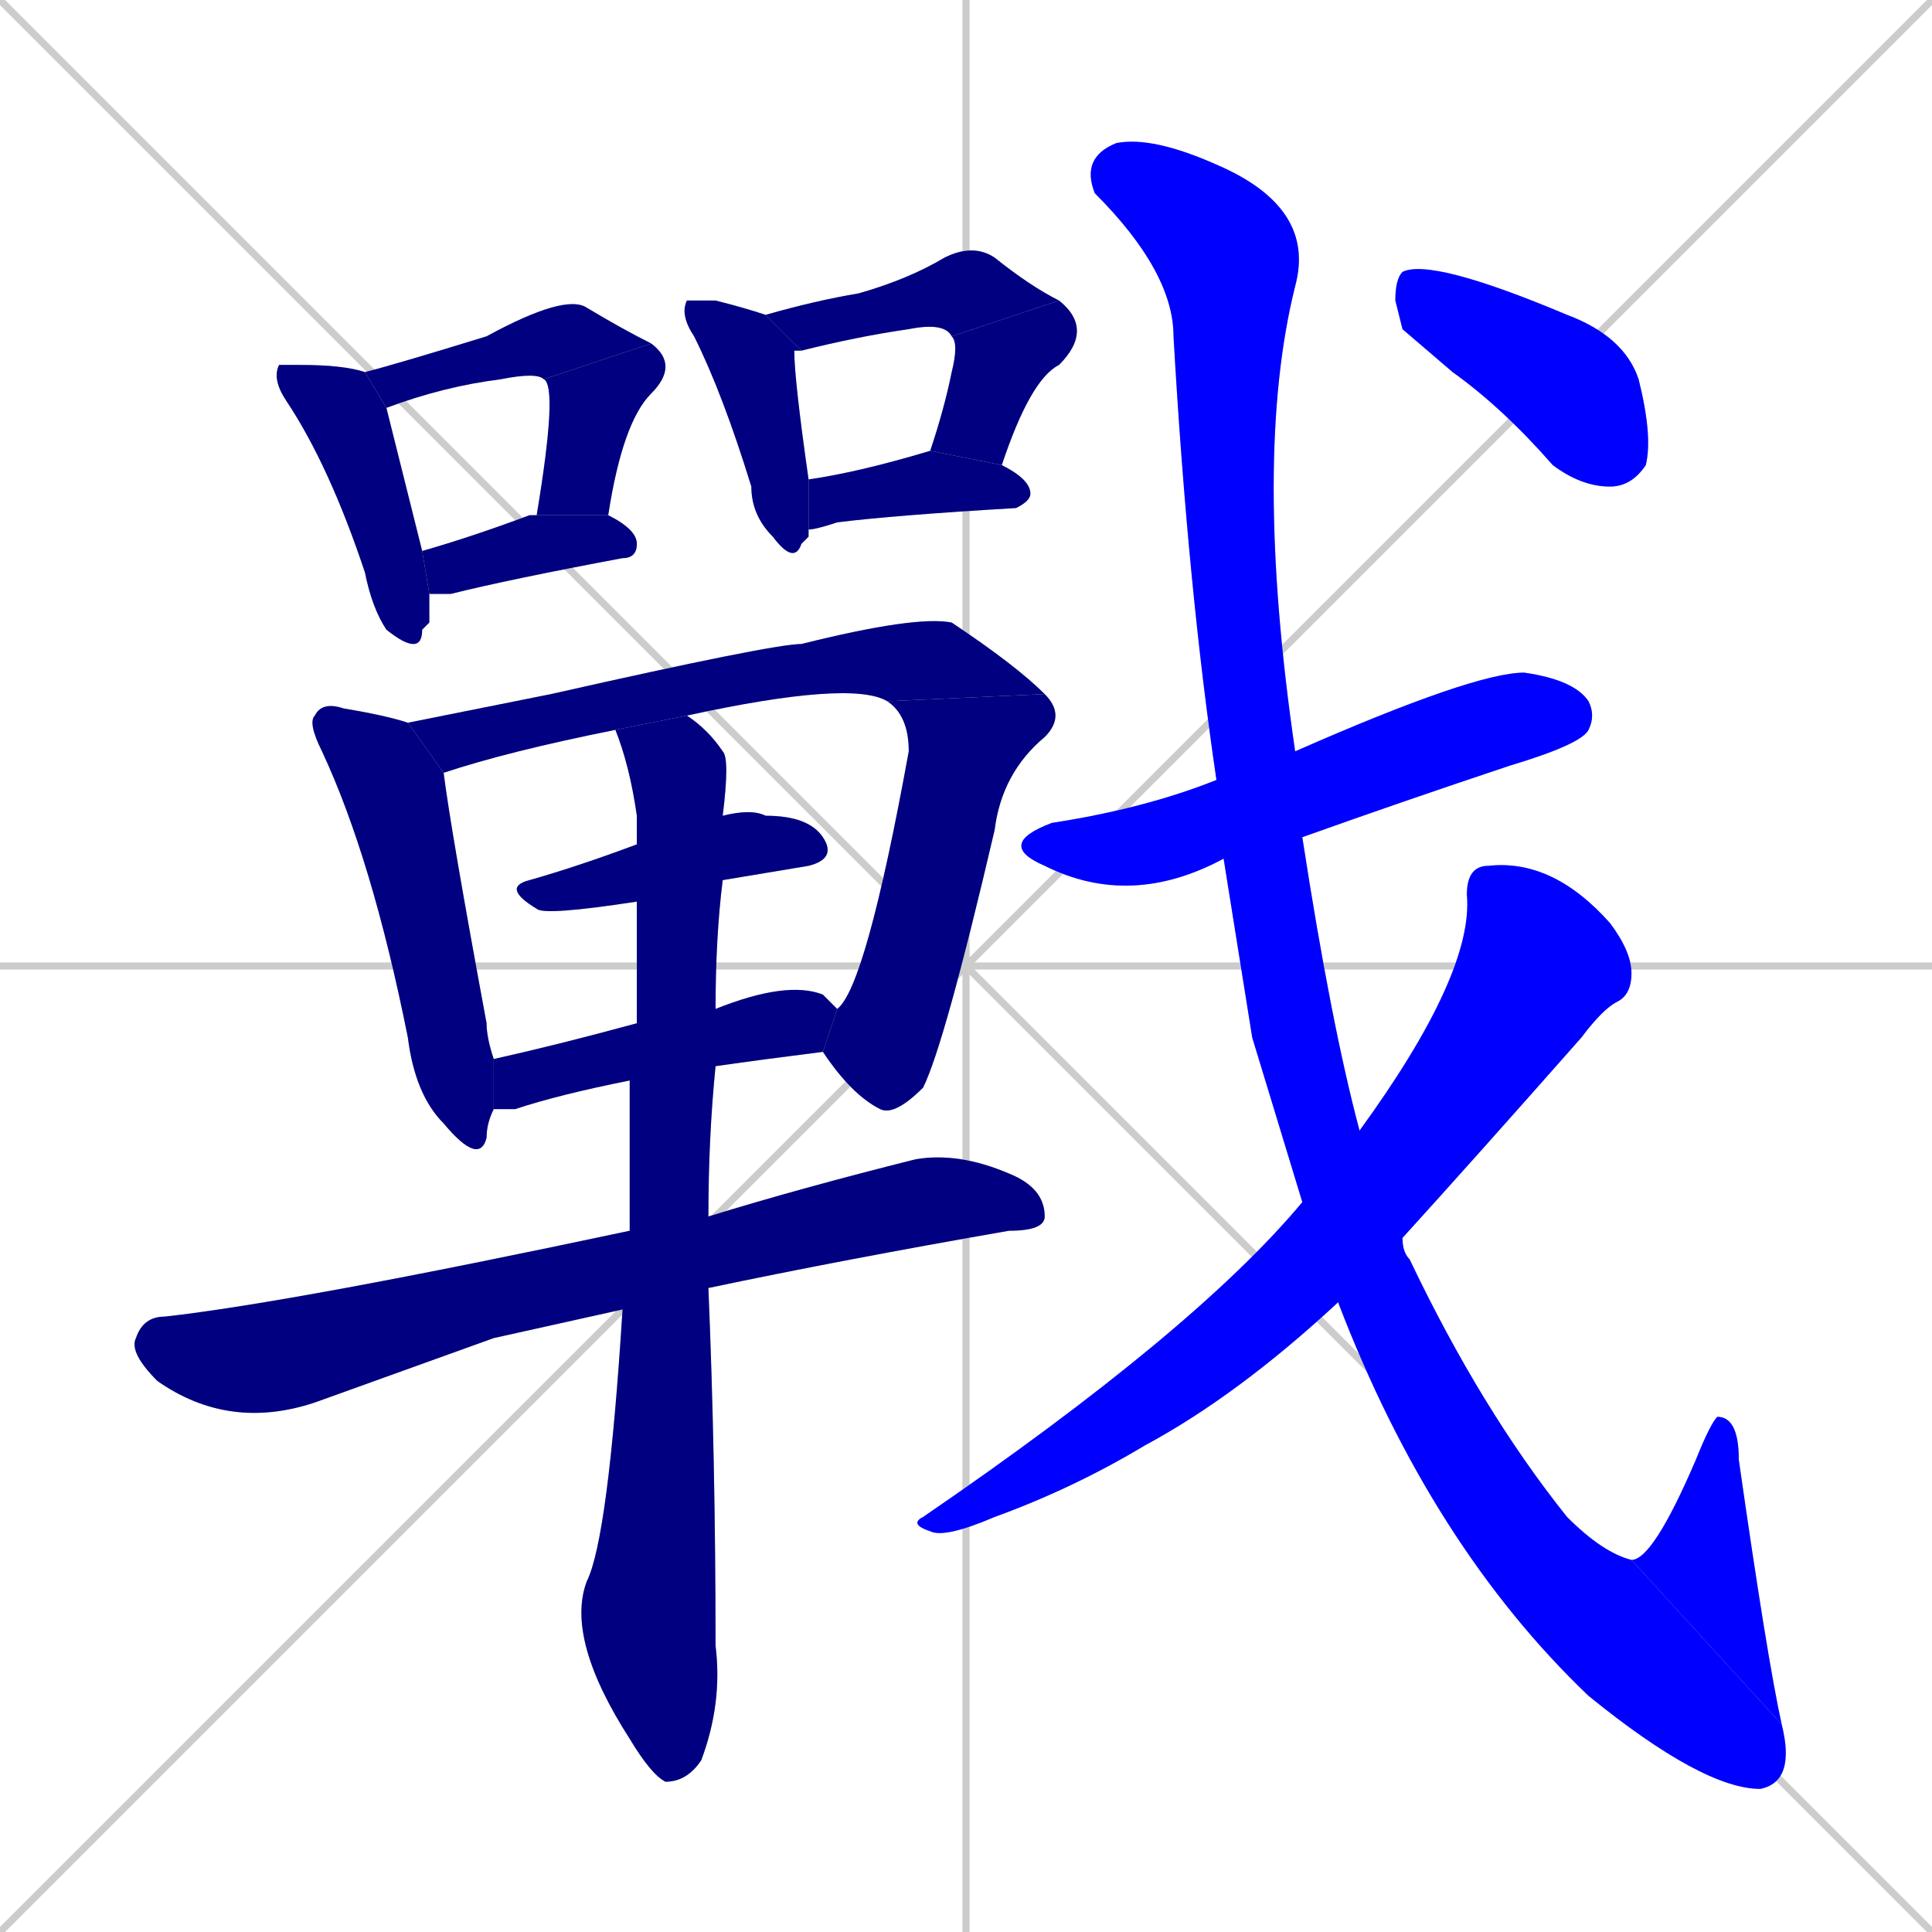 <svg xmlns="http://www.w3.org/2000/svg" xmlns:xlink="http://www.w3.org/1999/xlink" width="270" height="270"><defs><clipPath id="clip-mask-1"><rect x="38" y="51" width="22" height="41"><animate attributeName="y" from="10" to="51" dur="0.152" begin="0; animate20.end + 1" id="animate1" fill="freeze"/></rect></clipPath><clipPath id="clip-mask-2"><rect x="51" y="41" width="40" height="16"><set attributeName="x" to="11" begin="0; animate20.end + 1" /><animate attributeName="x" from="11" to="51" dur="0.148" begin="animate1.end + 0.5" id="animate2" fill="freeze"/></rect></clipPath><clipPath id="clip-mask-3"><rect x="74" y="48" width="21" height="24"><set attributeName="y" to="24" begin="0; animate20.end + 1" /><animate attributeName="y" from="24" to="48" dur="0.089" begin="animate2.end" id="animate3" fill="freeze"/></rect></clipPath><clipPath id="clip-mask-4"><rect x="59" y="72" width="30" height="11"><set attributeName="x" to="29" begin="0; animate20.end + 1" /><animate attributeName="x" from="29" to="59" dur="0.111" begin="animate3.end + 0.5" id="animate4" fill="freeze"/></rect></clipPath><clipPath id="clip-mask-5"><rect x="95" y="42" width="18" height="37"><set attributeName="y" to="5" begin="0; animate20.end + 1" /><animate attributeName="y" from="5" to="42" dur="0.137" begin="animate4.end + 0.5" id="animate5" fill="freeze"/></rect></clipPath><clipPath id="clip-mask-6"><rect x="107" y="34" width="41" height="15"><set attributeName="x" to="66" begin="0; animate20.end + 1" /><animate attributeName="x" from="66" to="107" dur="0.152" begin="animate5.end + 0.5" id="animate6" fill="freeze"/></rect></clipPath><clipPath id="clip-mask-7"><rect x="130" y="42" width="23" height="23"><set attributeName="y" to="19" begin="0; animate20.end + 1" /><animate attributeName="y" from="19" to="42" dur="0.085" begin="animate6.end" id="animate7" fill="freeze"/></rect></clipPath><clipPath id="clip-mask-8"><rect x="113" y="63" width="31" height="11"><set attributeName="x" to="82" begin="0; animate20.end + 1" /><animate attributeName="x" from="82" to="113" dur="0.115" begin="animate7.end + 0.5" id="animate8" fill="freeze"/></rect></clipPath><clipPath id="clip-mask-9"><rect x="43" y="98" width="26" height="65"><set attributeName="y" to="33" begin="0; animate20.end + 1" /><animate attributeName="y" from="33" to="98" dur="0.241" begin="animate8.end + 0.5" id="animate9" fill="freeze"/></rect></clipPath><clipPath id="clip-mask-10"><rect x="57" y="86" width="89" height="22"><set attributeName="x" to="-32" begin="0; animate20.end + 1" /><animate attributeName="x" from="-32" to="57" dur="0.330" begin="animate9.end + 0.5" id="animate10" fill="freeze"/></rect></clipPath><clipPath id="clip-mask-11"><rect x="115" y="97" width="34" height="59"><set attributeName="y" to="38" begin="0; animate20.end + 1" /><animate attributeName="y" from="38" to="97" dur="0.219" begin="animate10.end" id="animate11" fill="freeze"/></rect></clipPath><clipPath id="clip-mask-12"><rect x="70" y="113" width="47" height="15"><set attributeName="x" to="23" begin="0; animate20.end + 1" /><animate attributeName="x" from="23" to="70" dur="0.174" begin="animate11.end + 0.5" id="animate12" fill="freeze"/></rect></clipPath><clipPath id="clip-mask-13"><rect x="69" y="137" width="48" height="18"><set attributeName="x" to="21" begin="0; animate20.end + 1" /><animate attributeName="x" from="21" to="69" dur="0.178" begin="animate12.end + 0.5" id="animate13" fill="freeze"/></rect></clipPath><clipPath id="clip-mask-14"><rect x="18" y="161" width="128" height="39"><set attributeName="x" to="-110" begin="0; animate20.end + 1" /><animate attributeName="x" from="-110" to="18" dur="0.474" begin="animate13.end + 0.5" id="animate14" fill="freeze"/></rect></clipPath><clipPath id="clip-mask-15"><rect x="79" y="100" width="23" height="149"><set attributeName="y" to="-49" begin="0; animate20.end + 1" /><animate attributeName="y" from="-49" to="100" dur="0.552" begin="animate14.end + 0.5" id="animate15" fill="freeze"/></rect></clipPath><clipPath id="clip-mask-16"><rect x="139" y="94" width="84" height="33"><set attributeName="x" to="55" begin="0; animate20.end + 1" /><animate attributeName="x" from="55" to="139" dur="0.311" begin="animate15.end + 0.5" id="animate16" fill="freeze"/></rect></clipPath><clipPath id="clip-mask-17"><rect x="151" y="19" width="100" height="231"><set attributeName="y" to="-212" begin="0; animate20.end + 1" /><animate attributeName="y" from="-212" to="19" dur="0.856" begin="animate16.end + 0.5" id="animate17" fill="freeze"/></rect></clipPath><clipPath id="clip-mask-18"><rect x="228" y="198" width="21" height="43"><set attributeName="y" to="241" begin="0; animate20.end + 1" /><animate attributeName="y" from="241" to="198" dur="0.159" begin="animate17.end" id="animate18" fill="freeze"/></rect></clipPath><clipPath id="clip-mask-19"><rect x="127" y="120" width="101" height="95"><set attributeName="y" to="25" begin="0; animate20.end + 1" /><animate attributeName="y" from="25" to="120" dur="0.352" begin="animate18.end + 0.5" id="animate19" fill="freeze"/></rect></clipPath><clipPath id="clip-mask-20"><rect x="195" y="36" width="36" height="32"><set attributeName="x" to="159" begin="0; animate20.end + 1" /><animate attributeName="x" from="159" to="195" dur="0.133" begin="animate19.end + 0.5" id="animate20" fill="freeze"/></rect></clipPath></defs><path d="M 0 0 L 270 270 M 270 0 L 0 270 M 135 0 L 135 270 M 0 135 L 270 135" stroke="#CCCCCC" /><path d="M 60 87 L 59 88 Q 59 92 54 88 Q 52 85 51 80 Q 46 65 40 56 Q 38 53 39 51 Q 40 51 42 51 Q 48 51 51 52 L 54 57 Q 55 61 59 77 L 60 83" fill="#CCCCCC"/><path d="M 76 53 Q 75 52 70 53 Q 62 54 54 57 L 51 52 Q 55 51 68 47 Q 79 41 82 43 Q 87 46 91 48" fill="#CCCCCC"/><path d="M 74 72 L 75 72 Q 78 54 76 53 L 91 48 Q 95 51 91 55 Q 87 59 85 72" fill="#CCCCCC"/><path d="M 59 77 Q 66 75 74 72 L 85 72 Q 89 74 89 76 Q 89 78 87 78 Q 71 81 63 83 Q 61 83 60 83" fill="#CCCCCC"/><path d="M 113 75 L 112 76 Q 111 79 108 75 Q 105 72 105 68 Q 101 55 97 47 Q 95 44 96 42 Q 97 42 100 42 Q 104 43 107 44 L 112 49 Q 111 49 111 49 Q 111 53 113 67 L 113 74" fill="#CCCCCC"/><path d="M 107 44 Q 114 42 120 41 Q 127 39 132 36 Q 136 34 139 36 Q 144 40 148 42 L 133 47 Q 132 45 127 46 Q 120 47 112 49" fill="#CCCCCC"/><path d="M 148 42 Q 153 46 148 51 Q 144 53 140 65 L 130 63 L 130 63 Q 132 57 133 52 Q 134 48 133 47" fill="#CCCCCC"/><path d="M 140 65 Q 144 67 144 69 Q 144 70 142 71 Q 125 72 117 73 Q 114 74 113 74 L 113 67 Q 120 66 130 63" fill="#CCCCCC"/><path d="M 62 108 Q 63 116 68 143 Q 68 145 69 148 L 69 155 Q 68 157 68 159 Q 67 163 62 157 Q 58 153 57 145 Q 52 120 45 105 Q 43 101 44 100 Q 45 98 48 99 Q 54 100 57 101" fill="#CCCCCC"/><path d="M 86 102 Q 71 105 62 108 L 57 101 Q 67 99 77 97 Q 108 90 112 90 Q 128 86 133 87 Q 142 93 146 97 L 124 98 Q 119 95 96 100" fill="#CCCCCC"/><path d="M 117 141 Q 121 138 127 105 Q 127 100 124 98 L 146 97 Q 149 100 146 103 Q 140 108 139 116 Q 132 146 129 152 Q 125 156 123 155 Q 119 153 115 147" fill="#CCCCCC"/><path d="M 89 126 Q 76 128 75 127 Q 70 124 74 123 Q 81 121 89 118 L 101 114 Q 105 113 107 114 Q 113 114 115 117 Q 117 120 113 121 Q 107 122 101 123" fill="#CCCCCC"/><path d="M 88 151 Q 78 153 72 155 Q 70 155 69 155 L 69 148 Q 78 146 89 143 L 100 141 Q 110 137 115 139 Q 116 140 117 141 L 115 147 Q 107 148 100 149" fill="#CCCCCC"/><path d="M 69 187 L 44 196 Q 32 200 22 193 Q 18 189 19 187 Q 20 184 23 184 Q 41 182 88 172 L 99 170 Q 112 166 128 162 Q 134 161 141 164 Q 146 166 146 170 Q 146 172 141 172 Q 118 176 99 180 L 87 183" fill="#CCCCCC"/><path d="M 88 172 Q 88 164 88 151 L 89 143 Q 89 134 89 126 L 89 118 Q 89 116 89 114 Q 88 107 86 102 L 96 100 Q 99 102 101 105 Q 102 106 101 114 L 101 123 Q 100 131 100 141 L 100 149 Q 99 159 99 170 L 99 180 Q 100 204 100 230 Q 101 238 98 246 Q 96 249 93 249 Q 91 248 88 243 Q 79 229 82 221 Q 85 215 87 183" fill="#CCCCCC"/><path d="M 171 120 Q 158 127 146 121 Q 139 118 147 115 Q 160 113 170 109 L 181 105 Q 206 94 213 94 Q 220 95 222 98 Q 223 100 222 102 Q 221 104 211 107 Q 196 112 182 117" fill="#CCCCCC"/><path d="M 175 145 L 171 120 L 170 109 Q 166 82 164 47 Q 164 38 153 27 Q 151 22 156 20 Q 161 19 170 23 Q 184 29 181 40 Q 175 64 181 105 L 182 117 Q 186 143 190 158 L 196 173 Q 196 175 197 176 Q 207 197 219 212 Q 224 217 228 218 L 249 241 Q 251 249 246 250 Q 238 250 222 237 Q 200 216 187 182 L 182 168" fill="#CCCCCC"/><path d="M 228 218 Q 231 218 237 204 Q 239 199 240 198 Q 243 198 243 204 Q 247 232 249 241" fill="#CCCCCC"/><path d="M 190 158 Q 206 136 205 125 Q 205 121 208 121 Q 217 120 225 129 Q 228 133 228 136 Q 228 139 226 140 Q 224 141 221 145 Q 206 162 196 173 L 187 182 Q 173 195 160 202 Q 150 208 139 212 Q 132 215 130 214 Q 127 213 129 212 Q 167 186 182 168" fill="#CCCCCC"/><path d="M 196 46 L 195 42 Q 195 39 196 38 Q 200 36 219 44 Q 227 47 229 53 Q 231 61 230 65 Q 228 68 225 68 Q 221 68 217 65 Q 210 57 203 52" fill="#CCCCCC"/><path d="M 60 87 L 59 88 Q 59 92 54 88 Q 52 85 51 80 Q 46 65 40 56 Q 38 53 39 51 Q 40 51 42 51 Q 48 51 51 52 L 54 57 Q 55 61 59 77 L 60 83" fill="#000080" clip-path="url(#clip-mask-1)" /><path d="M 76 53 Q 75 52 70 53 Q 62 54 54 57 L 51 52 Q 55 51 68 47 Q 79 41 82 43 Q 87 46 91 48" fill="#000080" clip-path="url(#clip-mask-2)" /><path d="M 74 72 L 75 72 Q 78 54 76 53 L 91 48 Q 95 51 91 55 Q 87 59 85 72" fill="#000080" clip-path="url(#clip-mask-3)" /><path d="M 59 77 Q 66 75 74 72 L 85 72 Q 89 74 89 76 Q 89 78 87 78 Q 71 81 63 83 Q 61 83 60 83" fill="#000080" clip-path="url(#clip-mask-4)" /><path d="M 113 75 L 112 76 Q 111 79 108 75 Q 105 72 105 68 Q 101 55 97 47 Q 95 44 96 42 Q 97 42 100 42 Q 104 43 107 44 L 112 49 Q 111 49 111 49 Q 111 53 113 67 L 113 74" fill="#000080" clip-path="url(#clip-mask-5)" /><path d="M 107 44 Q 114 42 120 41 Q 127 39 132 36 Q 136 34 139 36 Q 144 40 148 42 L 133 47 Q 132 45 127 46 Q 120 47 112 49" fill="#000080" clip-path="url(#clip-mask-6)" /><path d="M 148 42 Q 153 46 148 51 Q 144 53 140 65 L 130 63 L 130 63 Q 132 57 133 52 Q 134 48 133 47" fill="#000080" clip-path="url(#clip-mask-7)" /><path d="M 140 65 Q 144 67 144 69 Q 144 70 142 71 Q 125 72 117 73 Q 114 74 113 74 L 113 67 Q 120 66 130 63" fill="#000080" clip-path="url(#clip-mask-8)" /><path d="M 62 108 Q 63 116 68 143 Q 68 145 69 148 L 69 155 Q 68 157 68 159 Q 67 163 62 157 Q 58 153 57 145 Q 52 120 45 105 Q 43 101 44 100 Q 45 98 48 99 Q 54 100 57 101" fill="#000080" clip-path="url(#clip-mask-9)" /><path d="M 86 102 Q 71 105 62 108 L 57 101 Q 67 99 77 97 Q 108 90 112 90 Q 128 86 133 87 Q 142 93 146 97 L 124 98 Q 119 95 96 100" fill="#000080" clip-path="url(#clip-mask-10)" /><path d="M 117 141 Q 121 138 127 105 Q 127 100 124 98 L 146 97 Q 149 100 146 103 Q 140 108 139 116 Q 132 146 129 152 Q 125 156 123 155 Q 119 153 115 147" fill="#000080" clip-path="url(#clip-mask-11)" /><path d="M 89 126 Q 76 128 75 127 Q 70 124 74 123 Q 81 121 89 118 L 101 114 Q 105 113 107 114 Q 113 114 115 117 Q 117 120 113 121 Q 107 122 101 123" fill="#000080" clip-path="url(#clip-mask-12)" /><path d="M 88 151 Q 78 153 72 155 Q 70 155 69 155 L 69 148 Q 78 146 89 143 L 100 141 Q 110 137 115 139 Q 116 140 117 141 L 115 147 Q 107 148 100 149" fill="#000080" clip-path="url(#clip-mask-13)" /><path d="M 69 187 L 44 196 Q 32 200 22 193 Q 18 189 19 187 Q 20 184 23 184 Q 41 182 88 172 L 99 170 Q 112 166 128 162 Q 134 161 141 164 Q 146 166 146 170 Q 146 172 141 172 Q 118 176 99 180 L 87 183" fill="#000080" clip-path="url(#clip-mask-14)" /><path d="M 88 172 Q 88 164 88 151 L 89 143 Q 89 134 89 126 L 89 118 Q 89 116 89 114 Q 88 107 86 102 L 96 100 Q 99 102 101 105 Q 102 106 101 114 L 101 123 Q 100 131 100 141 L 100 149 Q 99 159 99 170 L 99 180 Q 100 204 100 230 Q 101 238 98 246 Q 96 249 93 249 Q 91 248 88 243 Q 79 229 82 221 Q 85 215 87 183" fill="#000080" clip-path="url(#clip-mask-15)" /><path d="M 171 120 Q 158 127 146 121 Q 139 118 147 115 Q 160 113 170 109 L 181 105 Q 206 94 213 94 Q 220 95 222 98 Q 223 100 222 102 Q 221 104 211 107 Q 196 112 182 117" fill="#0000ff" clip-path="url(#clip-mask-16)" /><path d="M 175 145 L 171 120 L 170 109 Q 166 82 164 47 Q 164 38 153 27 Q 151 22 156 20 Q 161 19 170 23 Q 184 29 181 40 Q 175 64 181 105 L 182 117 Q 186 143 190 158 L 196 173 Q 196 175 197 176 Q 207 197 219 212 Q 224 217 228 218 L 249 241 Q 251 249 246 250 Q 238 250 222 237 Q 200 216 187 182 L 182 168" fill="#0000ff" clip-path="url(#clip-mask-17)" /><path d="M 228 218 Q 231 218 237 204 Q 239 199 240 198 Q 243 198 243 204 Q 247 232 249 241" fill="#0000ff" clip-path="url(#clip-mask-18)" /><path d="M 190 158 Q 206 136 205 125 Q 205 121 208 121 Q 217 120 225 129 Q 228 133 228 136 Q 228 139 226 140 Q 224 141 221 145 Q 206 162 196 173 L 187 182 Q 173 195 160 202 Q 150 208 139 212 Q 132 215 130 214 Q 127 213 129 212 Q 167 186 182 168" fill="#0000ff" clip-path="url(#clip-mask-19)" /><path d="M 196 46 L 195 42 Q 195 39 196 38 Q 200 36 219 44 Q 227 47 229 53 Q 231 61 230 65 Q 228 68 225 68 Q 221 68 217 65 Q 210 57 203 52" fill="#0000ff" clip-path="url(#clip-mask-20)" /></svg>